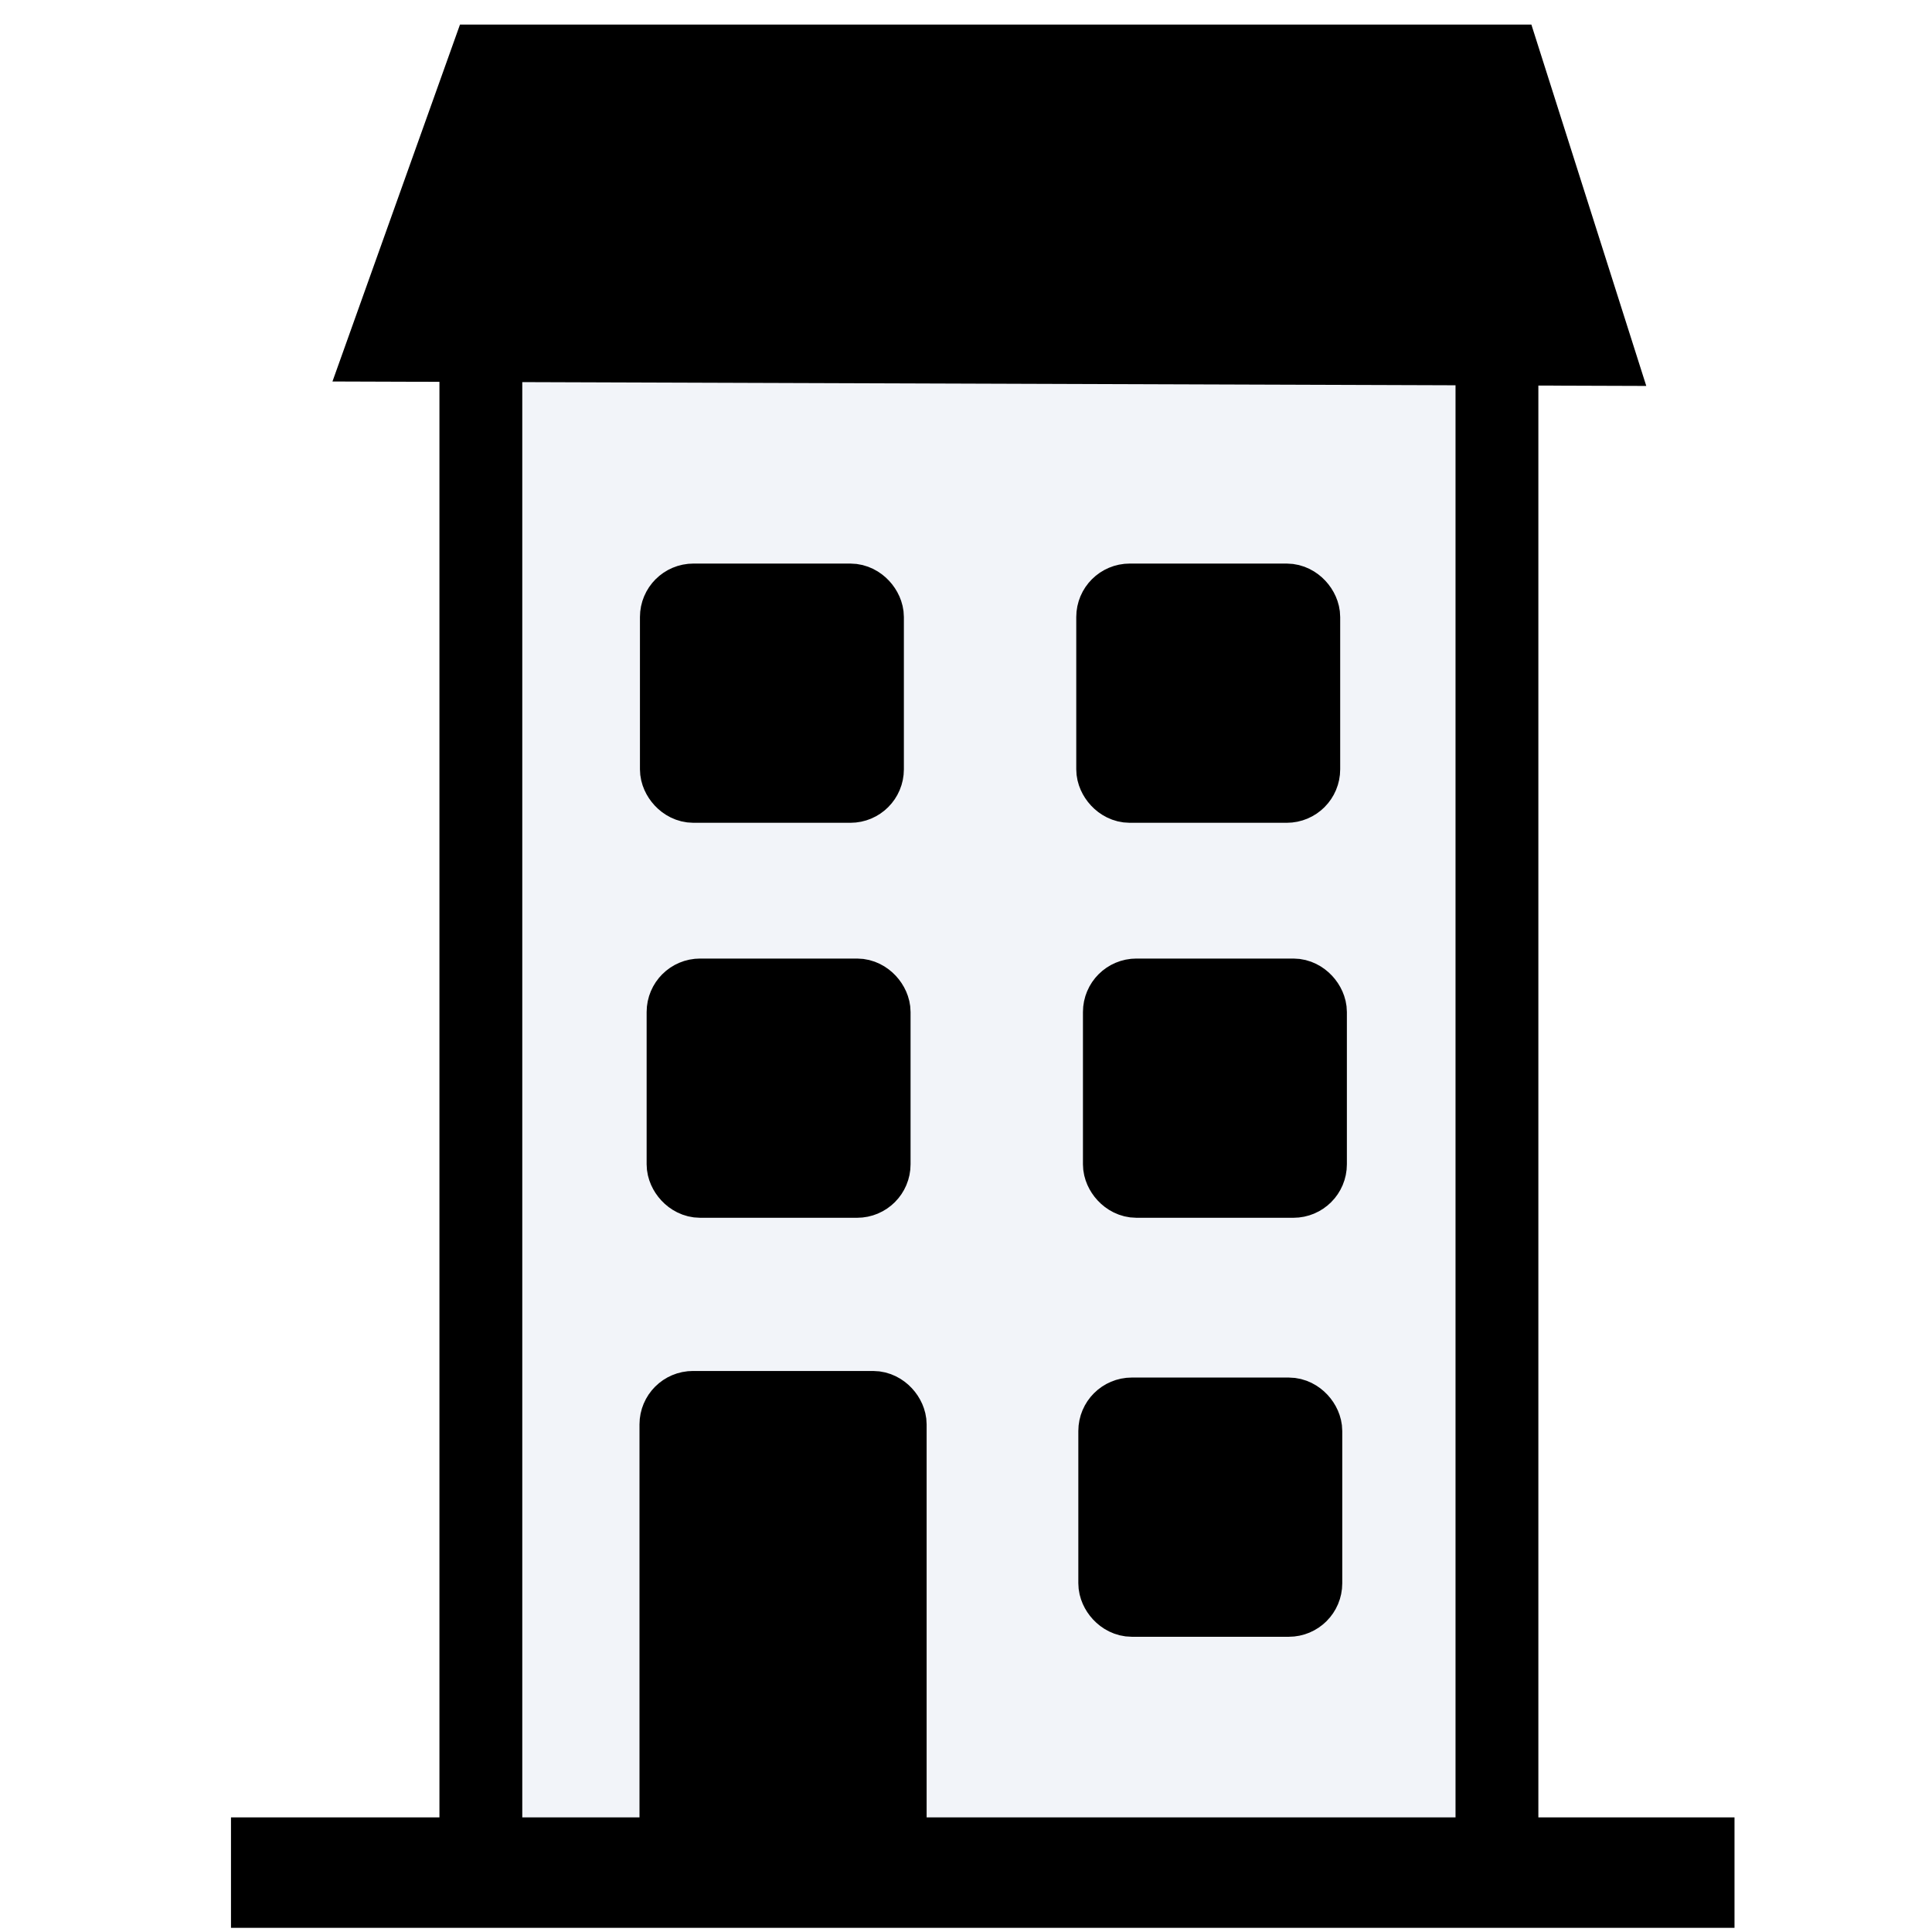 <?xml version="1.0" encoding="UTF-8" standalone="no"?>
<!-- Created with Inkscape (http://www.inkscape.org/) -->

<svg
   width="210mm"
   height="210mm"
   viewBox="0 0 210 210"
   version="1.1"
   id="svg5"
   inkscape:version="1.2.2 (b0a8486541, 2022-12-01)"
   sodipodi:docname="vignette-copro.svg"
   xmlns:inkscape="http://www.inkscape.org/namespaces/inkscape"
   xmlns:sodipodi="http://sodipodi.sourceforge.net/DTD/sodipodi-0.dtd"
   xmlns="http://www.w3.org/2000/svg"
   xmlns:svg="http://www.w3.org/2000/svg">
  <sodipodi:namedview
     id="namedview7"
     pagecolor="#ffffff"
     bordercolor="#000000"
     borderopacity="0.25"
     inkscape:showpageshadow="2"
     inkscape:pageopacity="0.0"
     inkscape:pagecheckerboard="0"
     inkscape:deskcolor="#d1d1d1"
     inkscape:document-units="mm"
     showgrid="false"
     inkscape:zoom="0.66371705"
     inkscape:cx="332.21988"
     inkscape:cy="258.39324"
     inkscape:window-width="1920"
     inkscape:window-height="1055"
     inkscape:window-x="0"
     inkscape:window-y="0"
     inkscape:window-maximized="1"
     inkscape:current-layer="g310" />
  <defs
     id="defs2" />
  <g
     inkscape:label="Calque 1"
     inkscape:groupmode="layer"
     id="layer1">
    <g
       id="g310"
       transform="matrix(1.066,0,0,1.066,-49.839,2.486)">
      <rect
         style="fill:#5267b2;fill-opacity:0.071;stroke:#000000;stroke-width:8.447;stroke-linecap:round;stroke-dasharray:none;stroke-opacity:1"
         id="rect234"
         width="103.607"
         height="158.711"
         x="95.784"
         y="29.93"
         ry="0" />
      <rect
         style="fill:#000000;fill-opacity:1;stroke:#000000;stroke-width:7.508;stroke-linecap:round;stroke-dasharray:none;stroke-opacity:1"
         id="rect3149-3"
         width="19.404"
         height="18.924"
         x="115.76"
         y="58.887"
         ry="1.698" />
      <rect
         style="fill:#000000;fill-opacity:1;stroke:#000000;stroke-width:7.508;stroke-linecap:round;stroke-dasharray:none;stroke-opacity:1"
         id="rect3149-3-7"
         width="19.404"
         height="18.924"
         x="160.249"
         y="58.887"
         ry="1.698" />
      <rect
         style="fill:#000000;fill-opacity:1;stroke:#000000;stroke-width:7.508;stroke-linecap:round;stroke-dasharray:none;stroke-opacity:1"
         id="rect3149-3-5"
         width="19.404"
         height="18.924"
         x="116.442"
         y="99.162"
         ry="1.698" />
      <rect
         style="fill:#000000;fill-opacity:1;stroke:#000000;stroke-width:7.508;stroke-linecap:round;stroke-dasharray:none;stroke-opacity:1"
         id="rect3149-3-7-3"
         width="19.404"
         height="18.924"
         x="160.931"
         y="99.162"
         ry="1.698" />
      <rect
         style="fill:#000000;fill-opacity:1;stroke:#000000;stroke-width:7.508;stroke-linecap:round;stroke-dasharray:none;stroke-opacity:1"
         id="rect3149-3-5-5"
         width="21.771"
         height="46.891"
         x="115.713"
         y="141.215"
         ry="1.698" />
      <rect
         style="fill:#000000;fill-opacity:1;stroke:#000000;stroke-width:7.508;stroke-linecap:round;stroke-dasharray:none;stroke-opacity:1"
         id="rect3149-3-7-3-6"
         width="19.404"
         height="18.924"
         x="160.46"
         y="141.885"
         ry="1.698" />
      <path
         style="fill:#000000;fill-opacity:1;stroke:#000000;stroke-width:7.14;stroke-linecap:round;stroke-dasharray:none;stroke-opacity:1"
         d="M 85.713,33.014 96.171,3.744 H 200.291 l 9.44,29.69 z"
         id="path5778"
         sodipodi:nodetypes="ccccc" />
      <path
         style="fill:#000000;stroke:#000000;stroke-width:11.262;stroke-dasharray:none"
         d="M 70.306,188.61 H 223.614"
         id="path28867" />
    </g>
  </g>
</svg>
